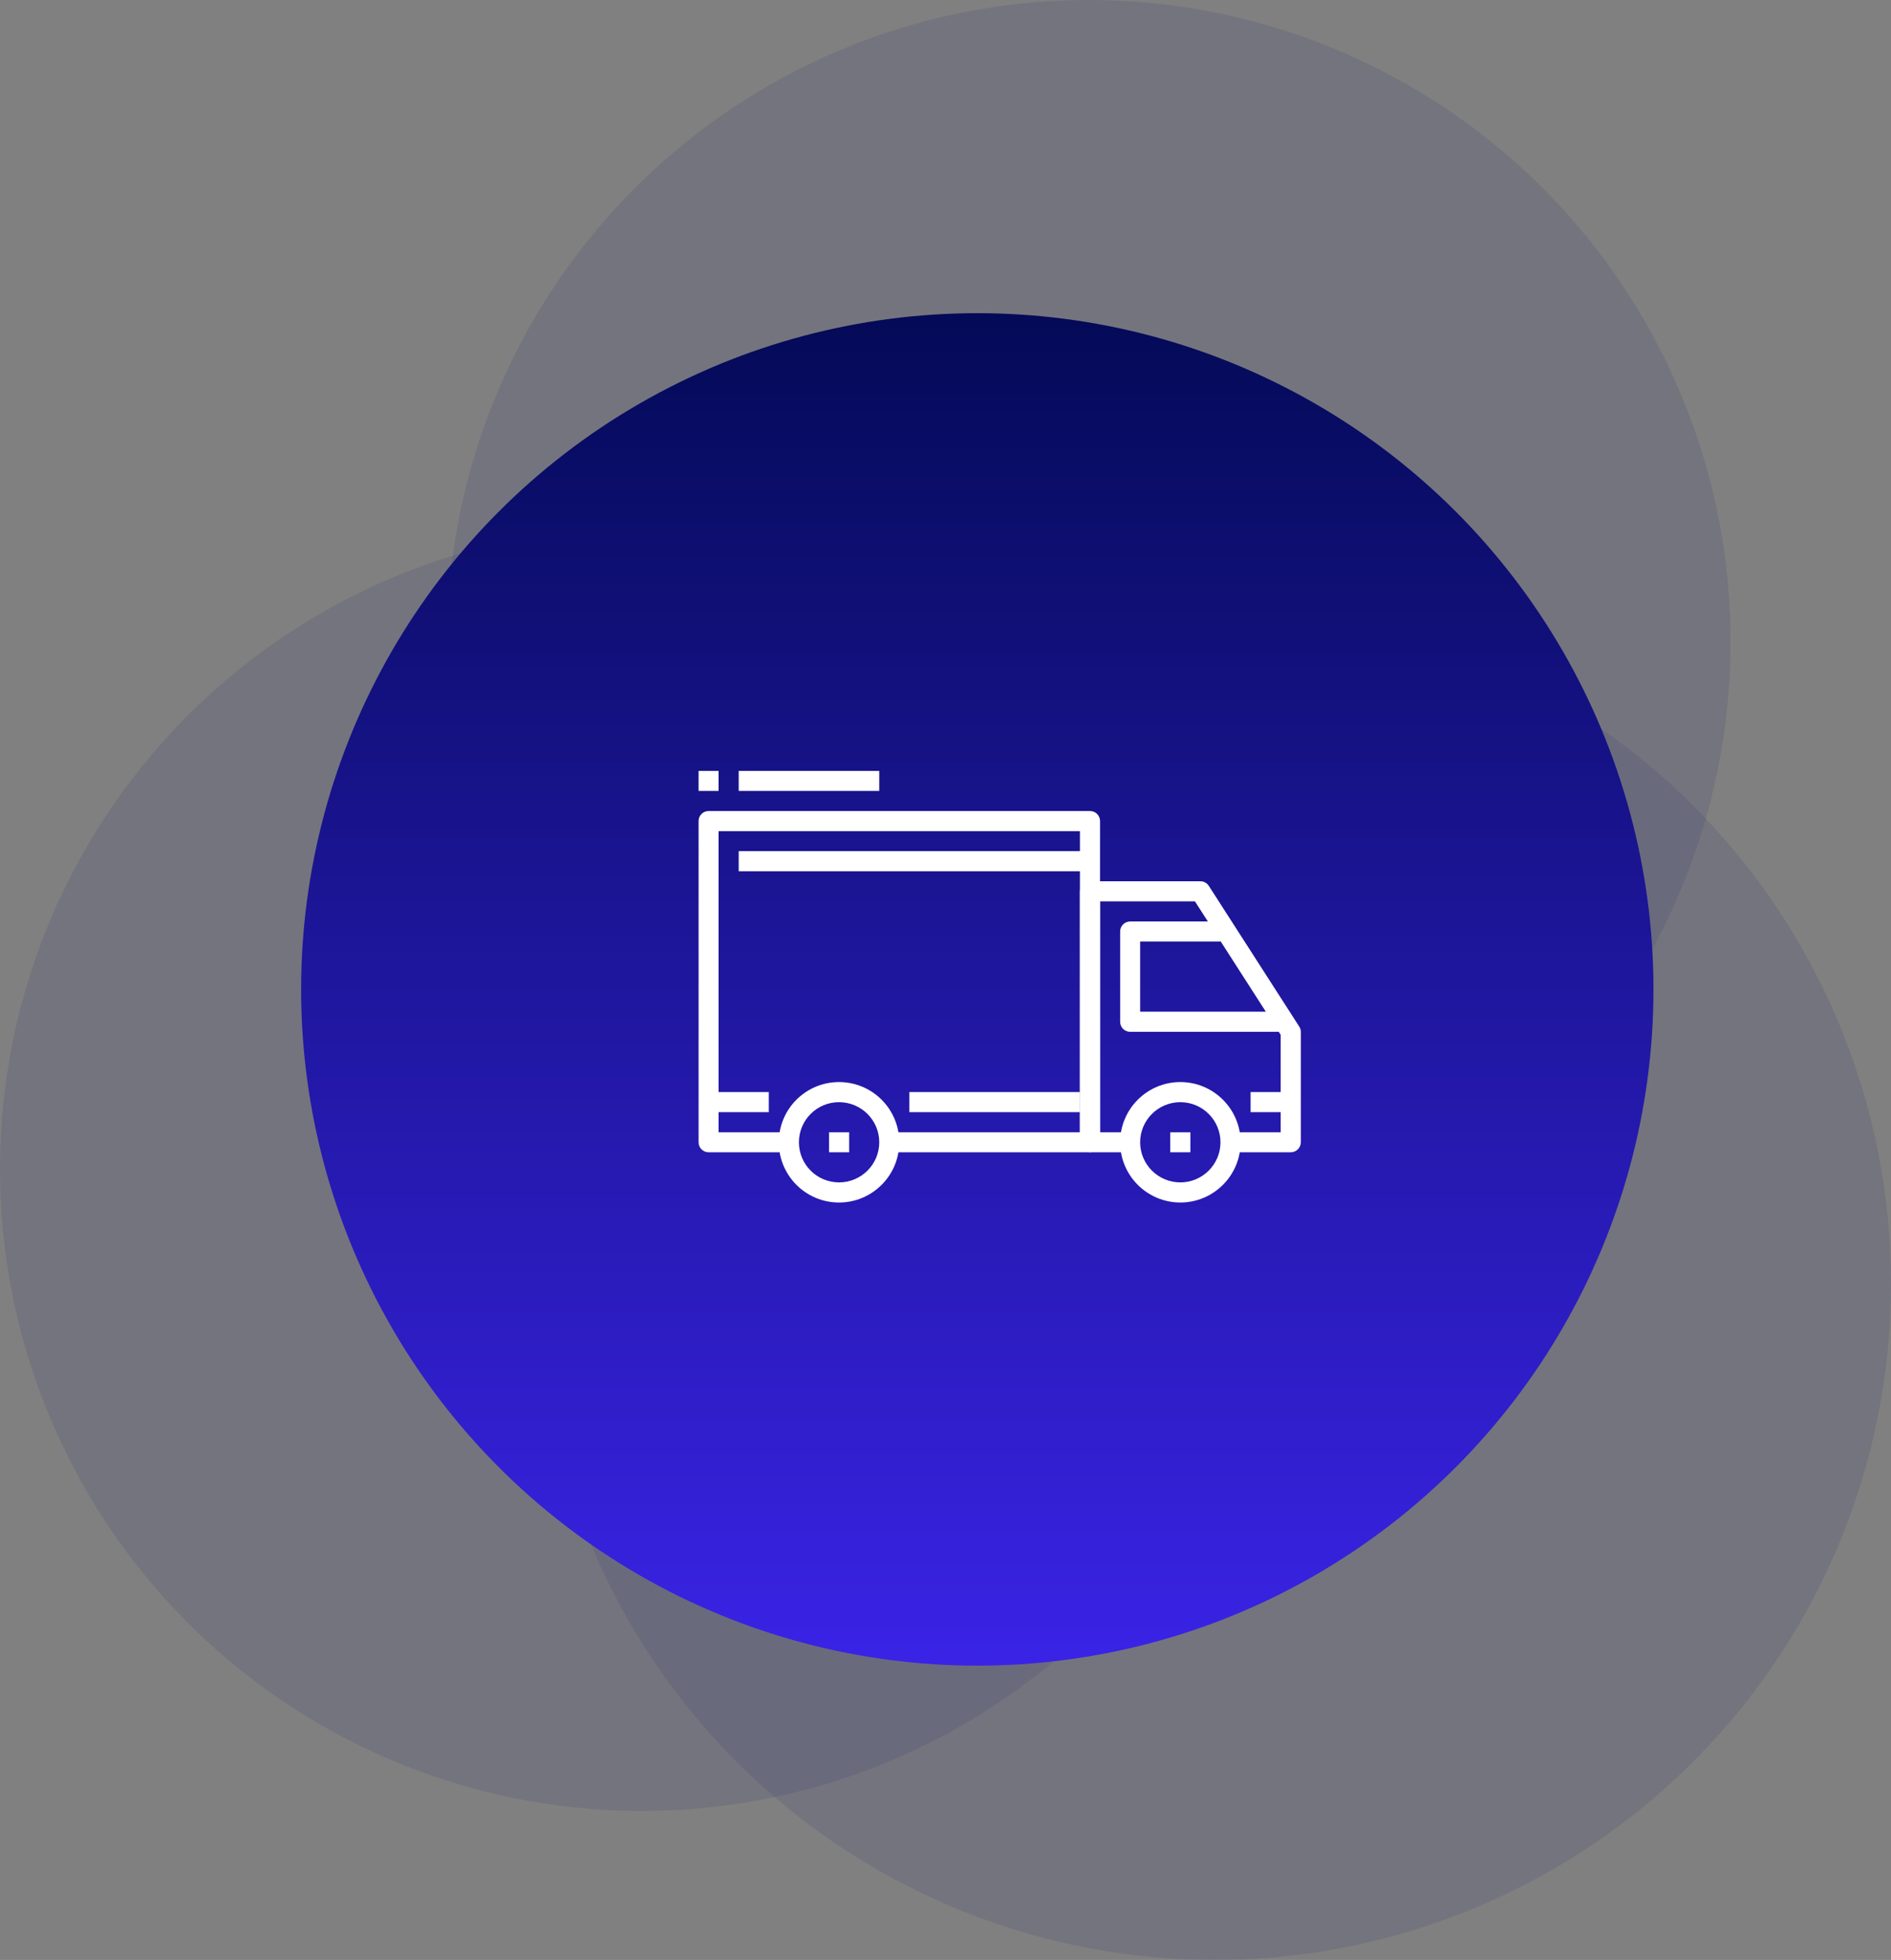 <svg width="157" height="162.709" viewBox="0 0 157 162.709" fill="none" xmlns="http://www.w3.org/2000/svg" xmlns:xlink="http://www.w3.org/1999/xlink">
	<rect x="0" y="0" width="157" height="162.709" fill="#808080" stroke="none"/>
	<desc>
			Created with Pixso.
	</desc>
	<defs>
		<linearGradient x1="81.139" y1="26" x2="81.139" y2="138.279" id="paint_linear_6_60_0" gradientUnits="userSpaceOnUse">
			<stop stop-color="#040A57"/>
			<stop offset="1" stop-color="#3A23E6"/>
		</linearGradient>
	</defs>
	<g opacity="0.1">
		<circle id="Ellipse 13" cx="100.861" cy="106.57" r="56.139" fill="#07086C" fill-opacity="1"/>
	</g>
	<g opacity="0.1">
		<circle id="Ellipse 14" cx="53.285" cy="97.055" r="53.285" fill="#07086C" fill-opacity="1"/>
	</g>
	<g opacity="0.1">
		<circle id="Ellipse 15" cx="90.395" cy="53.285" r="53.285" fill="#07086C" fill-opacity="1"/>
	</g>
	<circle id="Ellipse 12" cx="81.14" cy="82.139" r="56.139" fill="url(#paint_linear_6_60_0)" fill-opacity="1"/>
	<path id="Vector" d="M69.66 89.83C66.9 89.83 64.66 92.07 64.66 94.83C64.66 97.59 66.9 99.83 69.66 99.83C72.42 99.83 74.66 97.59 74.66 94.83C74.66 92.07 72.42 89.83 69.66 89.83ZM69.66 98.16C67.82 98.16 66.33 96.67 66.33 94.83C66.33 92.99 67.82 91.5 69.66 91.5C71.5 91.5 73 92.99 73 94.83C73 96.67 71.5 98.16 69.66 98.16Z" fill="#FFFFFF" fill-opacity="1" fill-rule="nonzero"/>
	<path id="Vector" d="M98 89.83C95.24 89.83 93 92.07 93 94.83C93 97.59 95.24 99.83 98 99.83C100.75 99.83 103 97.59 103 94.83C103 92.07 100.75 89.83 98 89.83ZM98 98.16C96.16 98.16 94.66 96.67 94.66 94.83C94.66 92.99 96.16 91.5 98 91.5C99.83 91.5 101.33 92.99 101.33 94.83C101.33 96.67 99.83 98.16 98 98.16Z" fill="#FFFFFF" fill-opacity="1" fill-rule="nonzero"/>
	<path id="Vector" d="M107.86 85.21L100.36 73.54C100.21 73.31 99.95 73.16 99.66 73.16L90.5 73.16C90.03 73.16 89.66 73.54 89.66 74L89.66 94.83C89.66 95.29 90.03 95.66 90.5 95.66L93.83 95.66L93.83 94L91.33 94L91.33 74.83L99.21 74.83L106.33 85.91L106.33 94L102.16 94L102.16 95.66L107.16 95.66C107.62 95.66 108 95.29 108 94.83L108 85.66C108 85.5 107.95 85.35 107.86 85.21Z" fill="#FFFFFF" fill-opacity="1" fill-rule="nonzero"/>
	<path id="Vector" d="M94.66 84L94.66 78.16L101.33 78.16L101.33 76.5L93.83 76.5C93.37 76.5 93 76.87 93 77.33L93 84.83C93 85.29 93.37 85.66 93.83 85.66L106.33 85.66L106.33 83.99L94.66 83.99L94.66 84Z" fill="#FFFFFF" fill-opacity="1" fill-rule="nonzero"/>
	<path id="Vector" d="M90.5 67.33L58.83 67.33C58.37 67.33 58 67.7 58 68.16L58 94.83C58 95.29 58.37 95.66 58.83 95.66L65.5 95.66L65.5 94L59.66 94L59.66 69L89.66 69L89.66 94L73.83 94L73.83 95.66L90.5 95.66C90.96 95.66 91.33 95.29 91.33 94.83L91.33 68.16C91.33 67.7 90.96 67.33 90.5 67.33Z" fill="#FFFFFF" fill-opacity="1" fill-rule="nonzero"/>
	<path id="Vector" d="M58.83 90.66L63.83 90.66L63.83 92.33L58.83 92.33L58.83 90.66Z" fill="#FFFFFF" fill-opacity="1" fill-rule="evenodd"/>
	<path id="Vector" d="M75.5 90.66L89.66 90.66L89.66 92.33L75.5 92.33L75.5 90.66Z" fill="#FFFFFF" fill-opacity="1" fill-rule="evenodd"/>
	<path id="Vector" d="M103.83 90.66L107.16 90.66L107.16 92.33L103.83 92.33L103.83 90.66Z" fill="#FFFFFF" fill-opacity="1" fill-rule="evenodd"/>
	<path id="Vector" d="M61.33 70.66L90.5 70.66L90.5 72.33L61.33 72.33L61.33 70.66Z" fill="#FFFFFF" fill-opacity="1" fill-rule="evenodd"/>
	<path id="Vector" d="M68.83 94L70.5 94L70.5 95.66L68.83 95.66L68.83 94Z" fill="#FFFFFF" fill-opacity="1" fill-rule="evenodd"/>
	<path id="Vector" d="M97.16 94L98.83 94L98.83 95.66L97.16 95.66L97.16 94Z" fill="#FFFFFF" fill-opacity="1" fill-rule="evenodd"/>
	<path id="Vector" d="M61.33 64L73 64L73 65.66L61.33 65.66L61.33 64Z" fill="#FFFFFF" fill-opacity="1" fill-rule="evenodd"/>
	<path id="Vector" d="M58 64L59.66 64L59.66 65.66L58 65.66L58 64Z" fill="#FFFFFF" fill-opacity="1" fill-rule="evenodd"/>
</svg>
